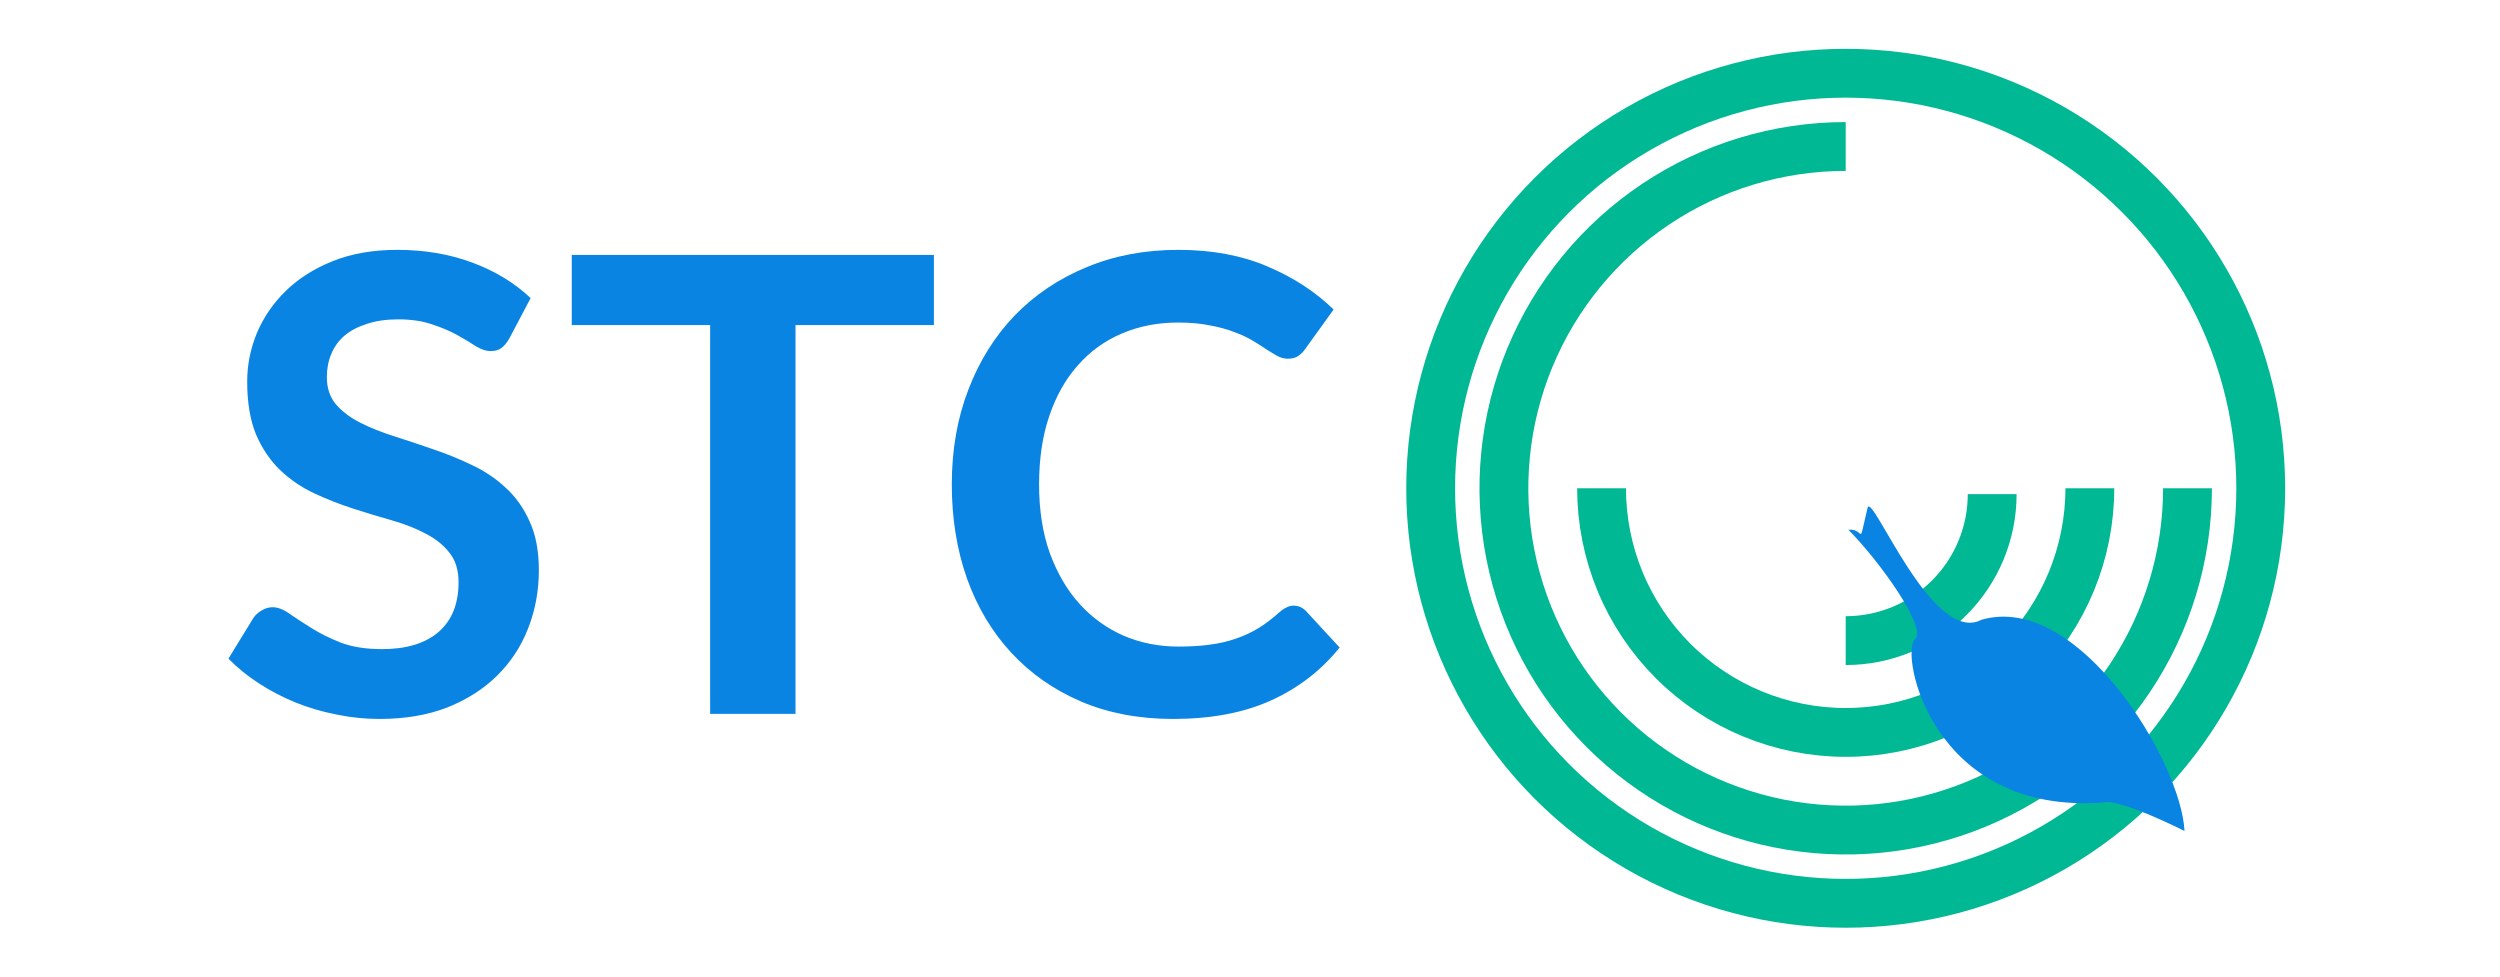 <svg width="2560" height="1000" viewBox="0 0 2560 1000" fill="none" xmlns="http://www.w3.org/2000/svg">
<circle cx="1890" cy="500" r="425" stroke="#00B894" stroke-width="50"/>
<path d="M2240 500C2240 569.223 2219.47 636.892 2181.01 694.45C2142.56 752.007 2087.89 796.867 2023.94 823.358C1959.99 849.849 1889.61 856.78 1821.72 843.275C1753.83 829.77 1691.46 796.436 1642.51 747.487C1593.56 698.539 1560.23 636.175 1546.73 568.282C1533.22 500.388 1540.15 430.015 1566.64 366.061C1593.13 302.107 1637.99 247.444 1695.55 208.986C1753.11 170.527 1820.78 150 1890 150" stroke="#00B894" stroke-width="50"/>
<path d="M2140 500C2140 532.83 2133.53 565.339 2120.97 595.671C2108.41 626.002 2089.99 653.562 2066.78 676.777C2043.56 699.991 2016 718.406 1985.67 730.97C1955.34 743.534 1922.83 750 1890 750C1857.17 750 1824.66 743.534 1794.33 730.97C1764 718.406 1736.44 699.991 1713.22 676.777C1690.01 653.562 1671.59 626.002 1659.03 595.671C1646.47 565.339 1640 532.83 1640 500" stroke="#00B894" stroke-width="50"/>
<path d="M2040 506C2040 525.698 2036.12 545.204 2028.58 563.403C2021.04 581.601 2009.99 598.137 1996.07 612.066C1982.14 625.995 1965.6 637.044 1947.4 644.582C1929.2 652.12 1909.7 656 1890 656" stroke="#00B894" stroke-width="50"/>
<path d="M1912.4 520.095C1902.08 563.018 1910.52 540.839 1892.76 542.444C1924.16 574.092 1973.88 643.096 1961.02 654.443C1944.94 668.627 1977.87 834.863 2153.54 821.746C2169.98 816.962 2236.93 850.936 2236.93 850.936C2233.84 781.507 2128.68 605.642 2028.96 634.667C1978.45 661.248 1916.71 502.21 1912.4 520.095Z" fill="#0984E3"/>
<path d="M521.575 346.525C518.975 351.075 516.158 354.433 513.125 356.6C510.308 358.55 506.733 359.525 502.4 359.525C497.85 359.525 492.867 357.9 487.45 354.65C482.25 351.183 475.967 347.392 468.6 343.275C461.233 339.158 452.567 335.475 442.6 332.225C432.85 328.758 421.258 327.025 407.825 327.025C395.692 327.025 385.075 328.542 375.975 331.575C366.875 334.392 359.183 338.4 352.9 343.6C346.833 348.8 342.283 355.083 339.25 362.45C336.217 369.6 334.7 377.508 334.7 386.175C334.7 397.225 337.733 406.433 343.8 413.8C350.083 421.167 358.317 427.45 368.5 432.65C378.683 437.85 390.275 442.508 403.275 446.625C416.275 450.742 429.6 455.183 443.25 459.95C456.9 464.5 470.225 469.917 483.225 476.2C496.225 482.267 507.817 490.067 518 499.6C528.183 508.917 536.308 520.4 542.375 534.05C548.658 547.7 551.8 564.275 551.8 583.775C551.8 605.008 548.117 624.942 540.75 643.575C533.6 661.992 522.983 678.133 508.9 692C495.033 705.65 478.025 716.483 457.875 724.5C437.725 732.3 414.65 736.2 388.65 736.2C373.7 736.2 358.967 734.683 344.45 731.65C329.933 728.833 315.958 724.717 302.525 719.3C289.308 713.883 276.85 707.383 265.15 699.8C253.45 692.217 243.05 683.767 233.95 674.45L259.625 632.525C261.792 629.492 264.608 627 268.075 625.05C271.542 622.883 275.225 621.8 279.125 621.8C284.542 621.8 290.392 624.075 296.675 628.625C302.958 632.958 310.433 637.833 319.1 643.25C327.767 648.667 337.842 653.65 349.325 658.2C361.025 662.533 375 664.7 391.25 664.7C416.167 664.7 435.45 658.85 449.1 647.15C462.75 635.233 469.575 618.225 469.575 596.125C469.575 583.775 466.433 573.7 460.15 565.9C454.083 558.1 445.958 551.6 435.775 546.4C425.592 540.983 414 536.433 401 532.75C388 529.067 374.783 525.058 361.35 520.725C347.917 516.392 334.7 511.192 321.7 505.125C308.7 499.058 297.108 491.15 286.925 481.4C276.742 471.65 268.508 459.517 262.225 445C256.158 430.267 253.125 412.175 253.125 390.725C253.125 373.608 256.483 356.925 263.2 340.675C270.133 324.425 280.1 310.017 293.1 297.45C306.1 284.883 322.133 274.808 341.2 267.225C360.267 259.642 382.15 255.85 406.85 255.85C434.583 255.85 460.15 260.183 483.55 268.85C506.95 277.517 526.883 289.65 543.35 305.25L521.575 346.525ZM956.313 332.875H814.613V731H727.188V332.875H585.488V261.05H956.313V332.875ZM1324.67 620.175C1329.43 620.175 1333.66 622.017 1337.34 625.7L1371.79 663.075C1352.72 686.692 1329.22 704.783 1301.27 717.35C1273.53 729.917 1240.17 736.2 1201.17 736.2C1166.28 736.2 1134.87 730.242 1106.92 718.325C1079.18 706.408 1055.46 689.833 1035.74 668.6C1016.02 647.367 1000.86 622.017 990.24 592.55C979.84 563.083 974.64 530.908 974.64 496.025C974.64 460.708 980.274 428.425 991.54 399.175C1002.81 369.708 1018.62 344.358 1038.99 323.125C1059.57 301.892 1084.06 285.425 1112.44 273.725C1140.82 261.808 1172.24 255.85 1206.69 255.85C1240.92 255.85 1271.26 261.483 1297.69 272.75C1324.34 284.017 1346.98 298.75 1365.62 316.95L1336.37 357.575C1334.63 360.175 1332.36 362.45 1329.54 364.4C1326.94 366.35 1323.26 367.325 1318.49 367.325C1315.24 367.325 1311.88 366.458 1308.42 364.725C1304.95 362.775 1301.16 360.5 1297.04 357.9C1292.92 355.083 1288.16 352.05 1282.74 348.8C1277.32 345.55 1271.04 342.625 1263.89 340.025C1256.74 337.208 1248.4 334.933 1238.87 333.2C1229.55 331.25 1218.72 330.275 1206.37 330.275C1185.35 330.275 1166.07 334.067 1148.52 341.65C1131.18 349.017 1116.23 359.85 1103.67 374.15C1091.1 388.233 1081.35 405.567 1074.42 426.15C1067.48 446.517 1064.02 469.808 1064.02 496.025C1064.02 522.458 1067.7 545.967 1075.07 566.55C1082.65 587.133 1092.83 604.467 1105.62 618.55C1118.4 632.633 1133.46 643.467 1150.79 651.05C1168.12 658.417 1186.76 662.1 1206.69 662.1C1218.61 662.1 1229.33 661.45 1238.87 660.15C1248.62 658.85 1257.5 656.792 1265.52 653.975C1273.75 651.158 1281.44 647.583 1288.59 643.25C1295.96 638.7 1303.22 633.175 1310.37 626.675C1312.53 624.725 1314.81 623.208 1317.19 622.125C1319.57 620.825 1322.07 620.175 1324.67 620.175Z" fill="#0984E3"/>
</svg>
